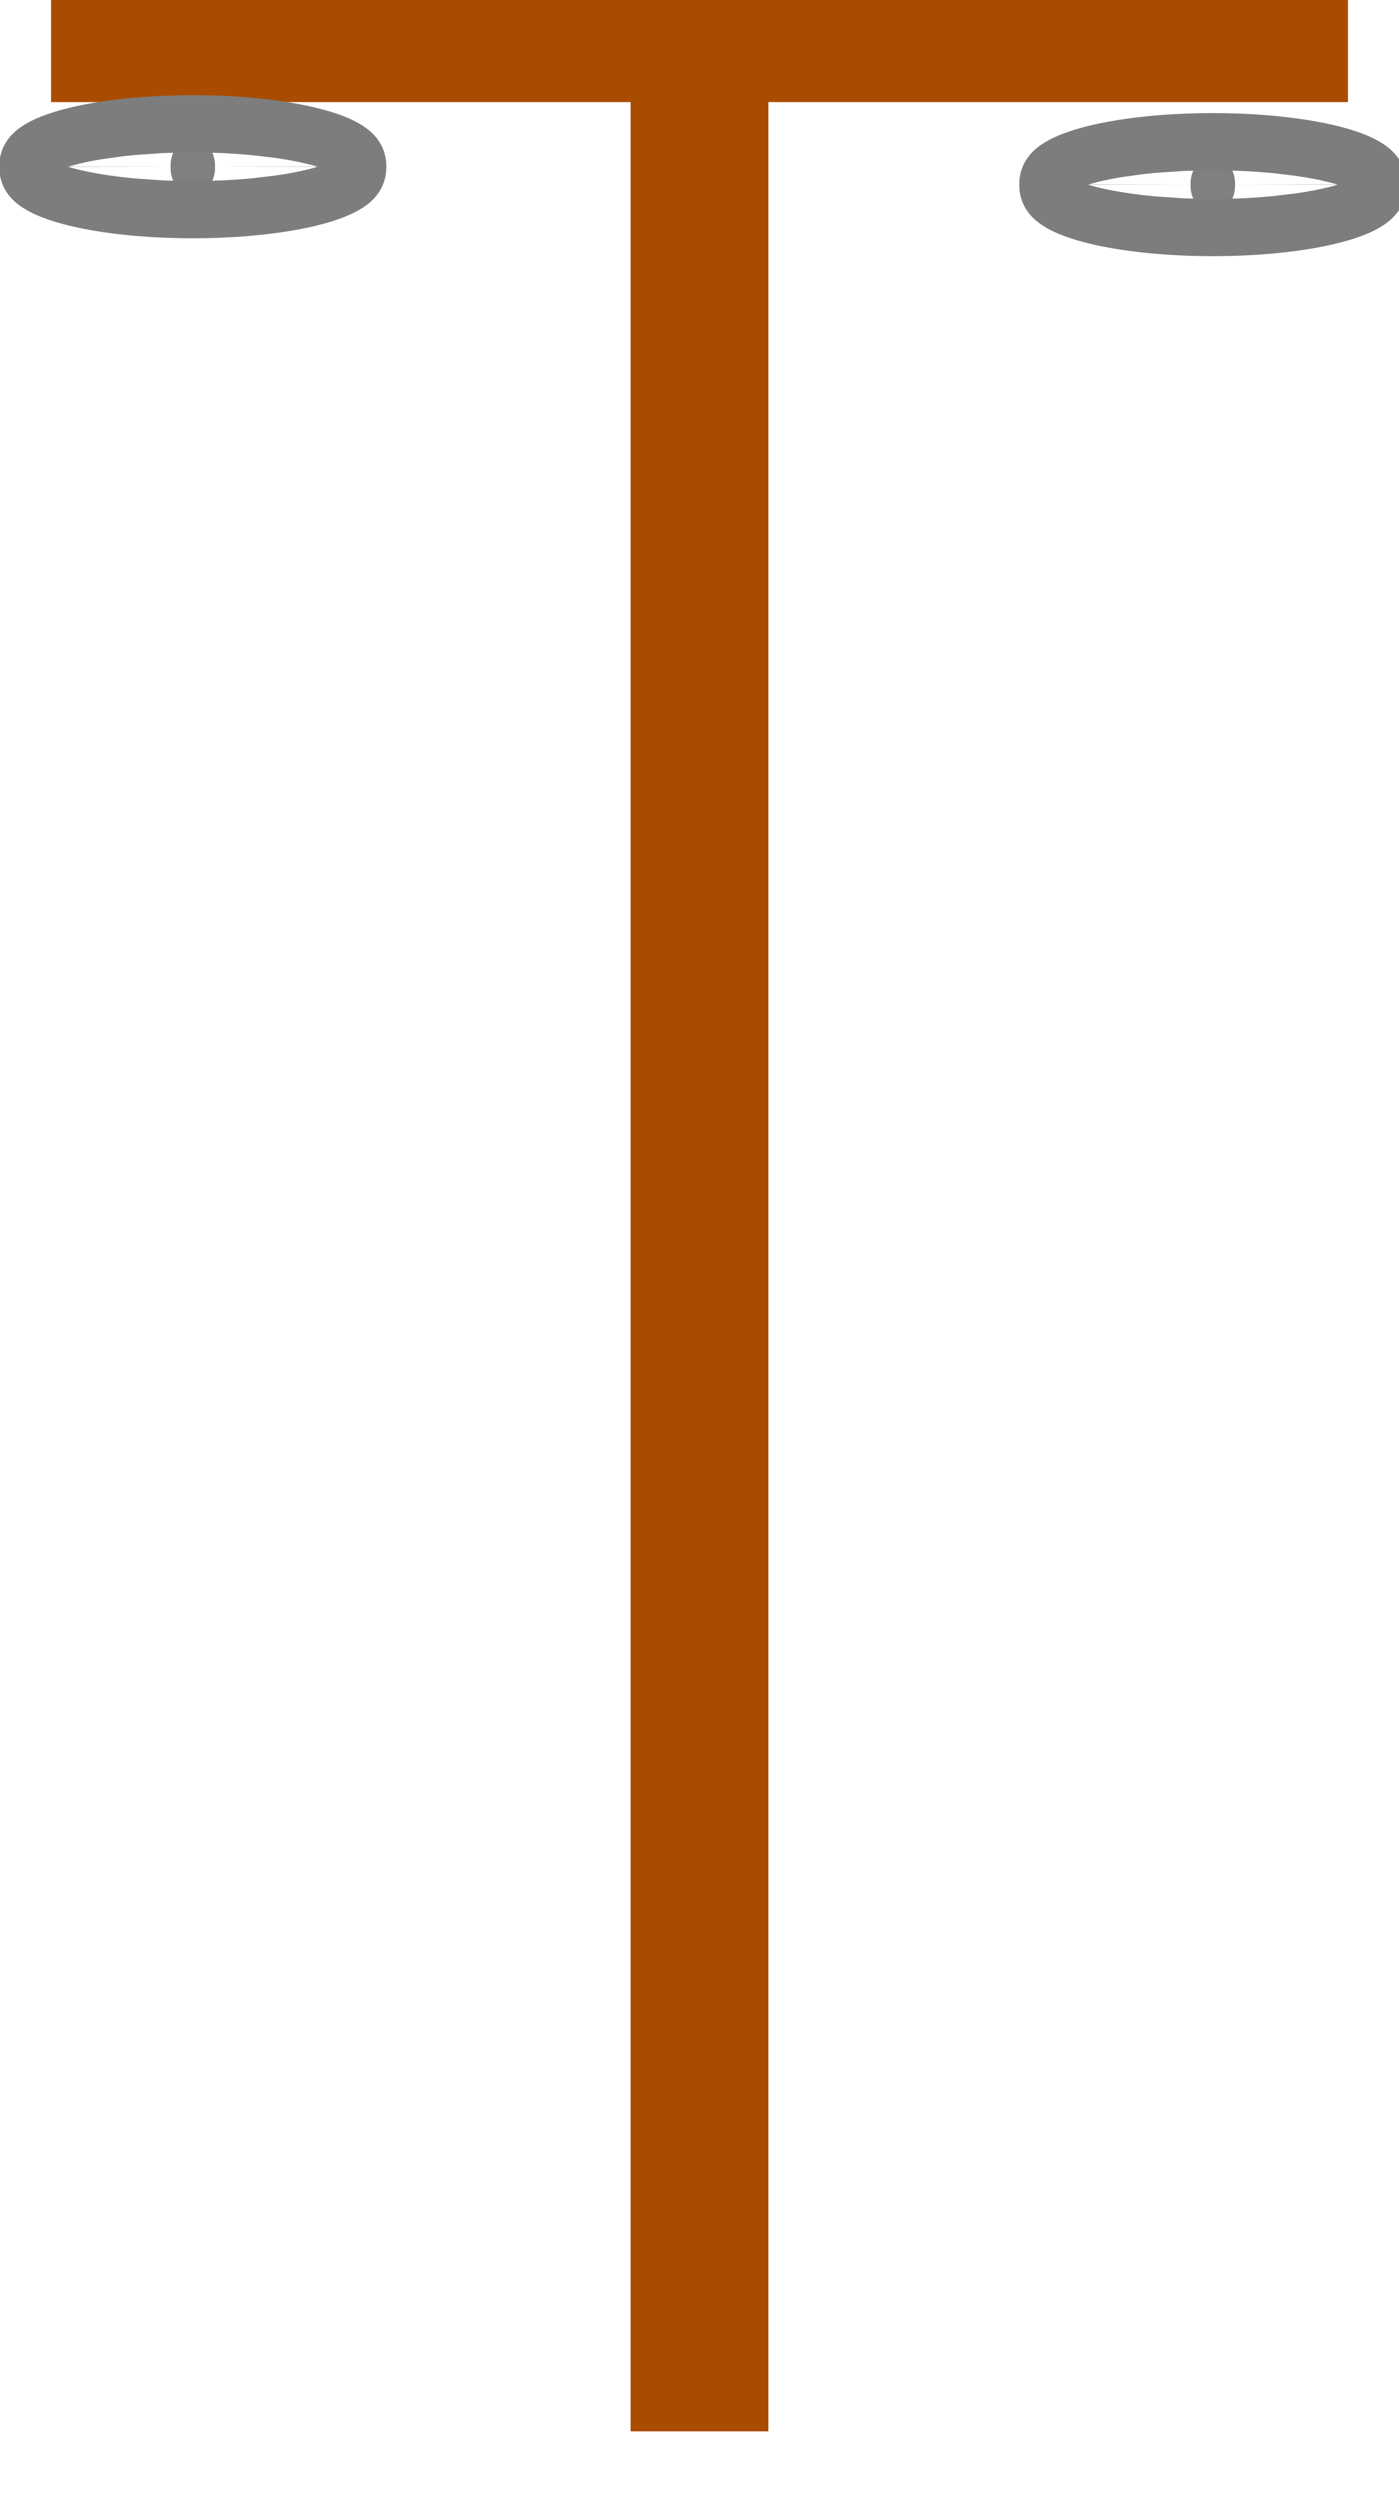<?xml version="1.0" encoding="UTF-8" standalone="no"?>
<!-- Created with Inkscape (http://www.inkscape.org/) -->
<svg
   xmlns:dc="http://purl.org/dc/elements/1.1/"
   xmlns:cc="http://creativecommons.org/ns#"
   xmlns:rdf="http://www.w3.org/1999/02/22-rdf-syntax-ns#"
   xmlns:svg="http://www.w3.org/2000/svg"
   xmlns="http://www.w3.org/2000/svg"
   xmlns:sodipodi="http://sodipodi.sourceforge.net/DTD/sodipodi-0.dtd"
   xmlns:inkscape="http://www.inkscape.org/namespaces/inkscape"
   width="223.365"
   height="399.151"
   id="svg2"
   sodipodi:version="0.32"
   inkscape:version="0.46"
   version="1.0"
   sodipodi:docname="pole.svg"
   inkscape:output_extension="org.inkscape.output.svg.inkscape"
   inkscape:export-filename="D:\pole.png"
   inkscape:export-xdpi="3.6076605"
   inkscape:export-ydpi="3.6076605">
  <defs
     id="defs4">
    <inkscape:perspective
       sodipodi:type="inkscape:persp3d"
       inkscape:vp_x="0 : 526.18109 : 1"
       inkscape:vp_y="0 : 1000 : 0"
       inkscape:vp_z="744.09448 : 526.18109 : 1"
       inkscape:persp3d-origin="372.04724 : 350.78739 : 1"
       id="perspective10" />
  </defs>
  <sodipodi:namedview
     id="base"
     pagecolor="#ffffff"
     bordercolor="#666666"
     borderopacity="1.0"
     inkscape:pageopacity="0.0"
     inkscape:pageshadow="2"
     inkscape:zoom="0.35"
     inkscape:cx="-158.57143"
     inkscape:cy="520"
     inkscape:document-units="px"
     inkscape:current-layer="layer1"
     showgrid="false"
     inkscape:window-width="1600"
     inkscape:window-height="1110"
     inkscape:window-x="-4"
     inkscape:window-y="-4" />
  <g
     inkscape:label="Ebene 1"
     inkscape:groupmode="layer"
     id="layer1"
     transform="translate(-266.889,-309.926)">
    <path
       style="fill:#aa4400;fill-rule:evenodd;stroke:#aa4c00;stroke-width:22;stroke-linecap:butt;stroke-linejoin:miter;stroke-miterlimit:4;stroke-dasharray:none;stroke-opacity:1"
       d="M 378.571,320.934 L 378.571,698.076"
       id="path2383" />
    <path
       id="path3155"
       d="M 482.103,318.076 L 275.039,318.076"
       style="fill:#aa4400;fill-rule:evenodd;stroke:#aa4c00;stroke-width:16.301;stroke-linecap:butt;stroke-linejoin:miter;stroke-miterlimit:4;stroke-dasharray:none;stroke-opacity:1" />
    <path
       sodipodi:type="arc"
       style="opacity:1;fill:#808080;fill-opacity:1;stroke:#7e7d7e;stroke-width:22;stroke-miterlimit:4;stroke-dasharray:none;stroke-dashoffset:0;stroke-opacity:1"
       id="path3157"
       sodipodi:cx="175.71428"
       sodipodi:cy="556.64789"
       sodipodi:rx="1.4285715"
       sodipodi:ry="7.1428571"
       d="M 177.143,556.648 A 1.429,7.143 0 1 1 174.286,556.648 A 1.429,7.143 0 1 1 177.143,556.648 z"
       transform="matrix(2.486,0,0,0.623,-139.155,-10.247)" />
    <path
       transform="matrix(2.486,0,0,0.623,23.702,-7.39)"
       d="M 177.143,556.648 A 1.429,7.143 0 1 1 174.286,556.648 A 1.429,7.143 0 1 1 177.143,556.648 z"
       sodipodi:ry="7.1428571"
       sodipodi:rx="1.4285715"
       sodipodi:cy="556.64789"
       sodipodi:cx="175.71428"
       id="path3161"
       style="opacity:1;fill:#808080;fill-opacity:1;stroke:#7e7d7e;stroke-width:22;stroke-miterlimit:4;stroke-dasharray:none;stroke-dashoffset:0;stroke-opacity:1"
       sodipodi:type="arc" />
  </g>
</svg>
